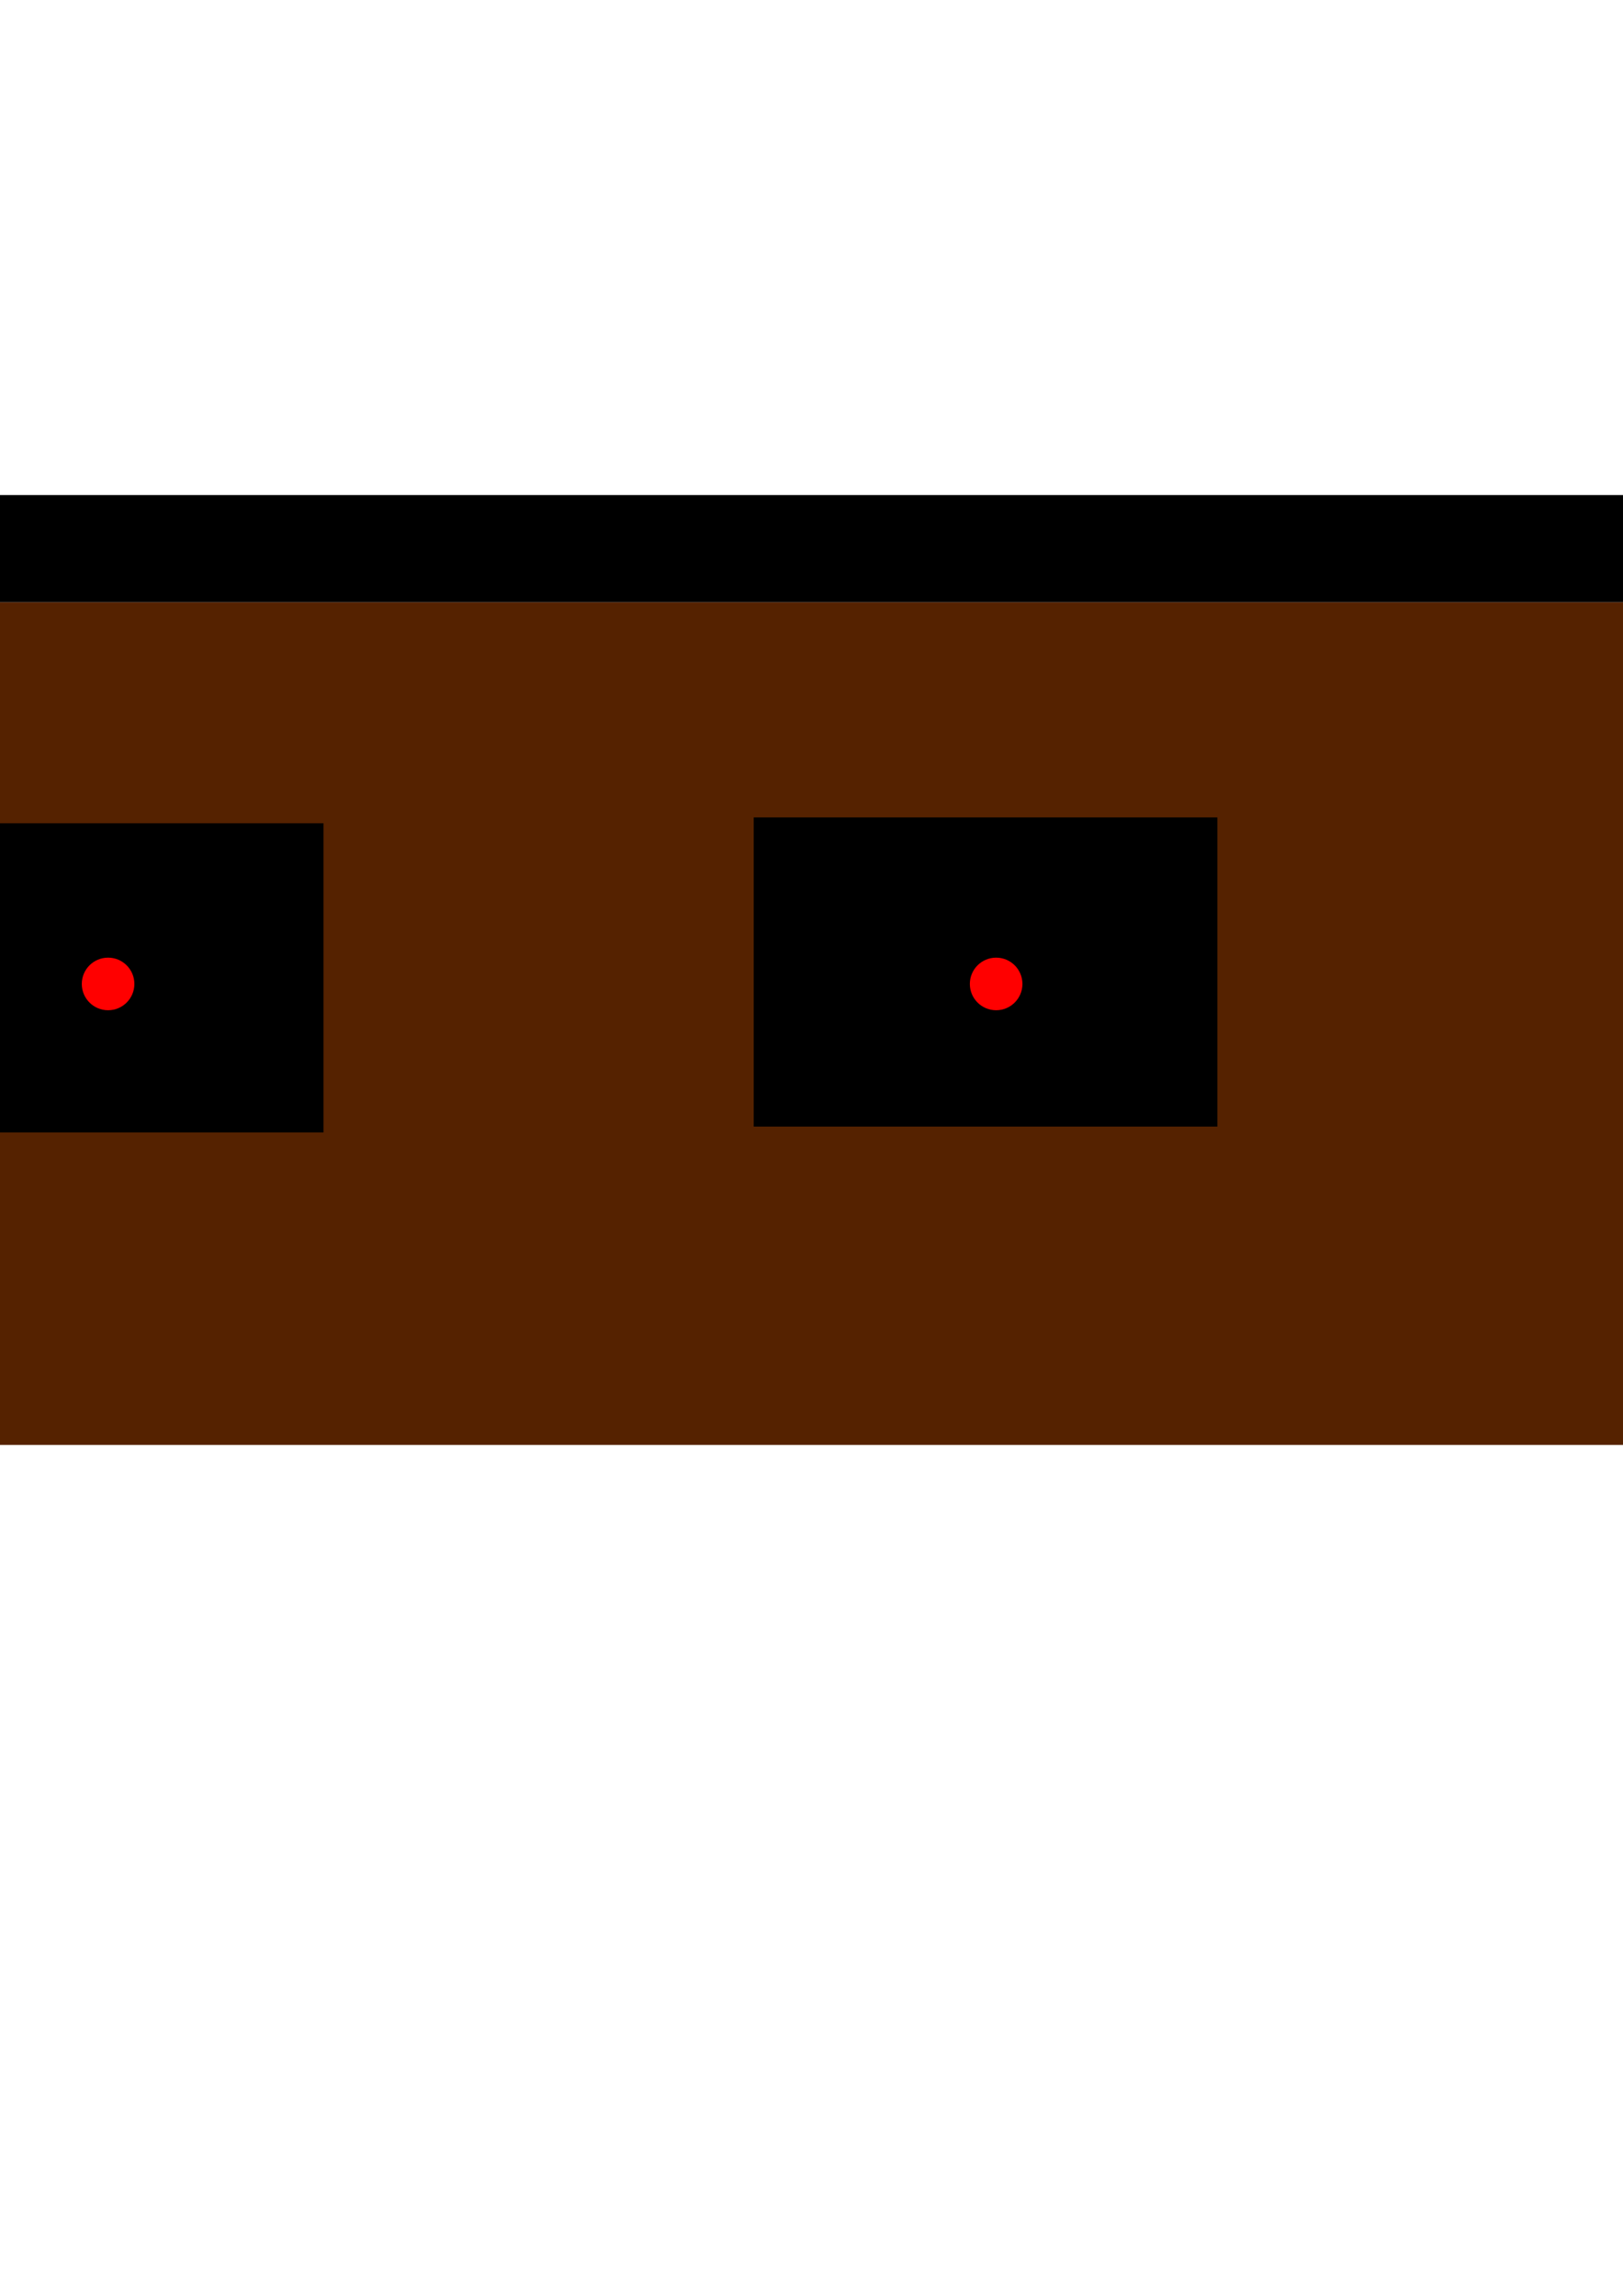 <?xml version="1.0" encoding="UTF-8" standalone="no"?>
<svg
   xmlns:dc="http://purl.org/dc/elements/1.1/"
   xmlns:cc="http://creativecommons.org/ns#"
   xmlns:rdf="http://www.w3.org/1999/02/22-rdf-syntax-ns#"
   xmlns:svg="http://www.w3.org/2000/svg"
   xmlns="http://www.w3.org/2000/svg"
   id="svg8"
   version="1.1"
   viewBox="0 0 210 297"
   height="297mm"
   width="210mm">
  <defs
     id="defs2" />
  <g
     id="layer1">
    <path
       id="rect14"
       transform="scale(0.265)"
       d="M -1265.715 293.947 L -1265.715 705.377 L -714.285 705.377 L -714.285 1018.064 L -563.105 1018.064 L -563.105 705.377 L 1011.428 705.377 L 1011.428 1009.494 L 1162.609 1009.494 L 1162.609 705.377 L 1862.857 705.377 L 1862.857 293.947 L -1265.715 293.947 z "
       style="fill:#552200;stroke-width:1" />
    <rect
       ry="0"
       style="fill:#000000;stroke-width:0.269"
       y="64.043"
       x="-343.202"
       height="13.855"
       width="846.666"
       id="rect16" />
    <rect
       y="108.012"
       x="-261.56"
       height="39.31"
       width="59.72"
       id="rect18"
       style="fill:#000000;stroke-width:0.265" />
    <rect
       y="108.012"
       x="-133.048"
       height="40"
       width="60"
       id="rect20"
       style="fill:#000000;stroke-width:0.265" />
    <rect
       y="106.5"
       x="-18.143"
       height="40"
       width="60"
       id="rect22"
       style="fill:#000000;stroke-width:0.265" />
    <rect
       y="105.744"
       x="97.518"
       height="40"
       width="60"
       id="rect24"
       style="fill:#000000;stroke-width:0.265" />
    <rect
       y="102.72"
       x="217.714"
       height="44.601"
       width="60"
       id="rect26"
       style="fill:#000000;stroke-width:0.265" />
    <rect
       y="105.81"
       x="344.714"
       height="40"
       width="60"
       id="rect28"
       style="fill:#000000;stroke-width:0.312" />
    <circle
       r="3.402"
       cy="127.289"
       cx="128.89"
       id="path34"
       style="fill:#ff0000;stroke-width:0.265" />
    <circle
       style="fill:#ff0000;stroke-width:0.265"
       id="circle36"
       cx="13.985"
       cy="127.289"
       r="3.402" />
    <circle
       r="3.402"
       cy="128.801"
       cx="-104.699"
       id="circle38"
       style="fill:#ff0000;stroke-width:0.265" />
    <circle
       style="fill:#ff0000;stroke-width:0.265"
       id="circle40"
       cx="-230.943"
       cy="130.312"
       r="3.402" />
    <circle
       r="3.402"
       cy="125.021"
       cx="245.307"
       id="circle44"
       style="fill:#d40000;stroke-width:0.265" />
    <circle
       r="3.402"
       cy="125.777"
       cx="373.818"
       id="circle48"
       style="fill:#ff0000;stroke-width:0.265" />
  </g>
  <g
     id="layer9" />
  <g
     id="layer8" />
  <g
     id="layer7" />
  <g
     id="layer6" />
  <g
     id="layer5" />
  <g
     id="layer4" />
  <g
     id="layer3" />
  <g
     id="layer2" />
</svg>
